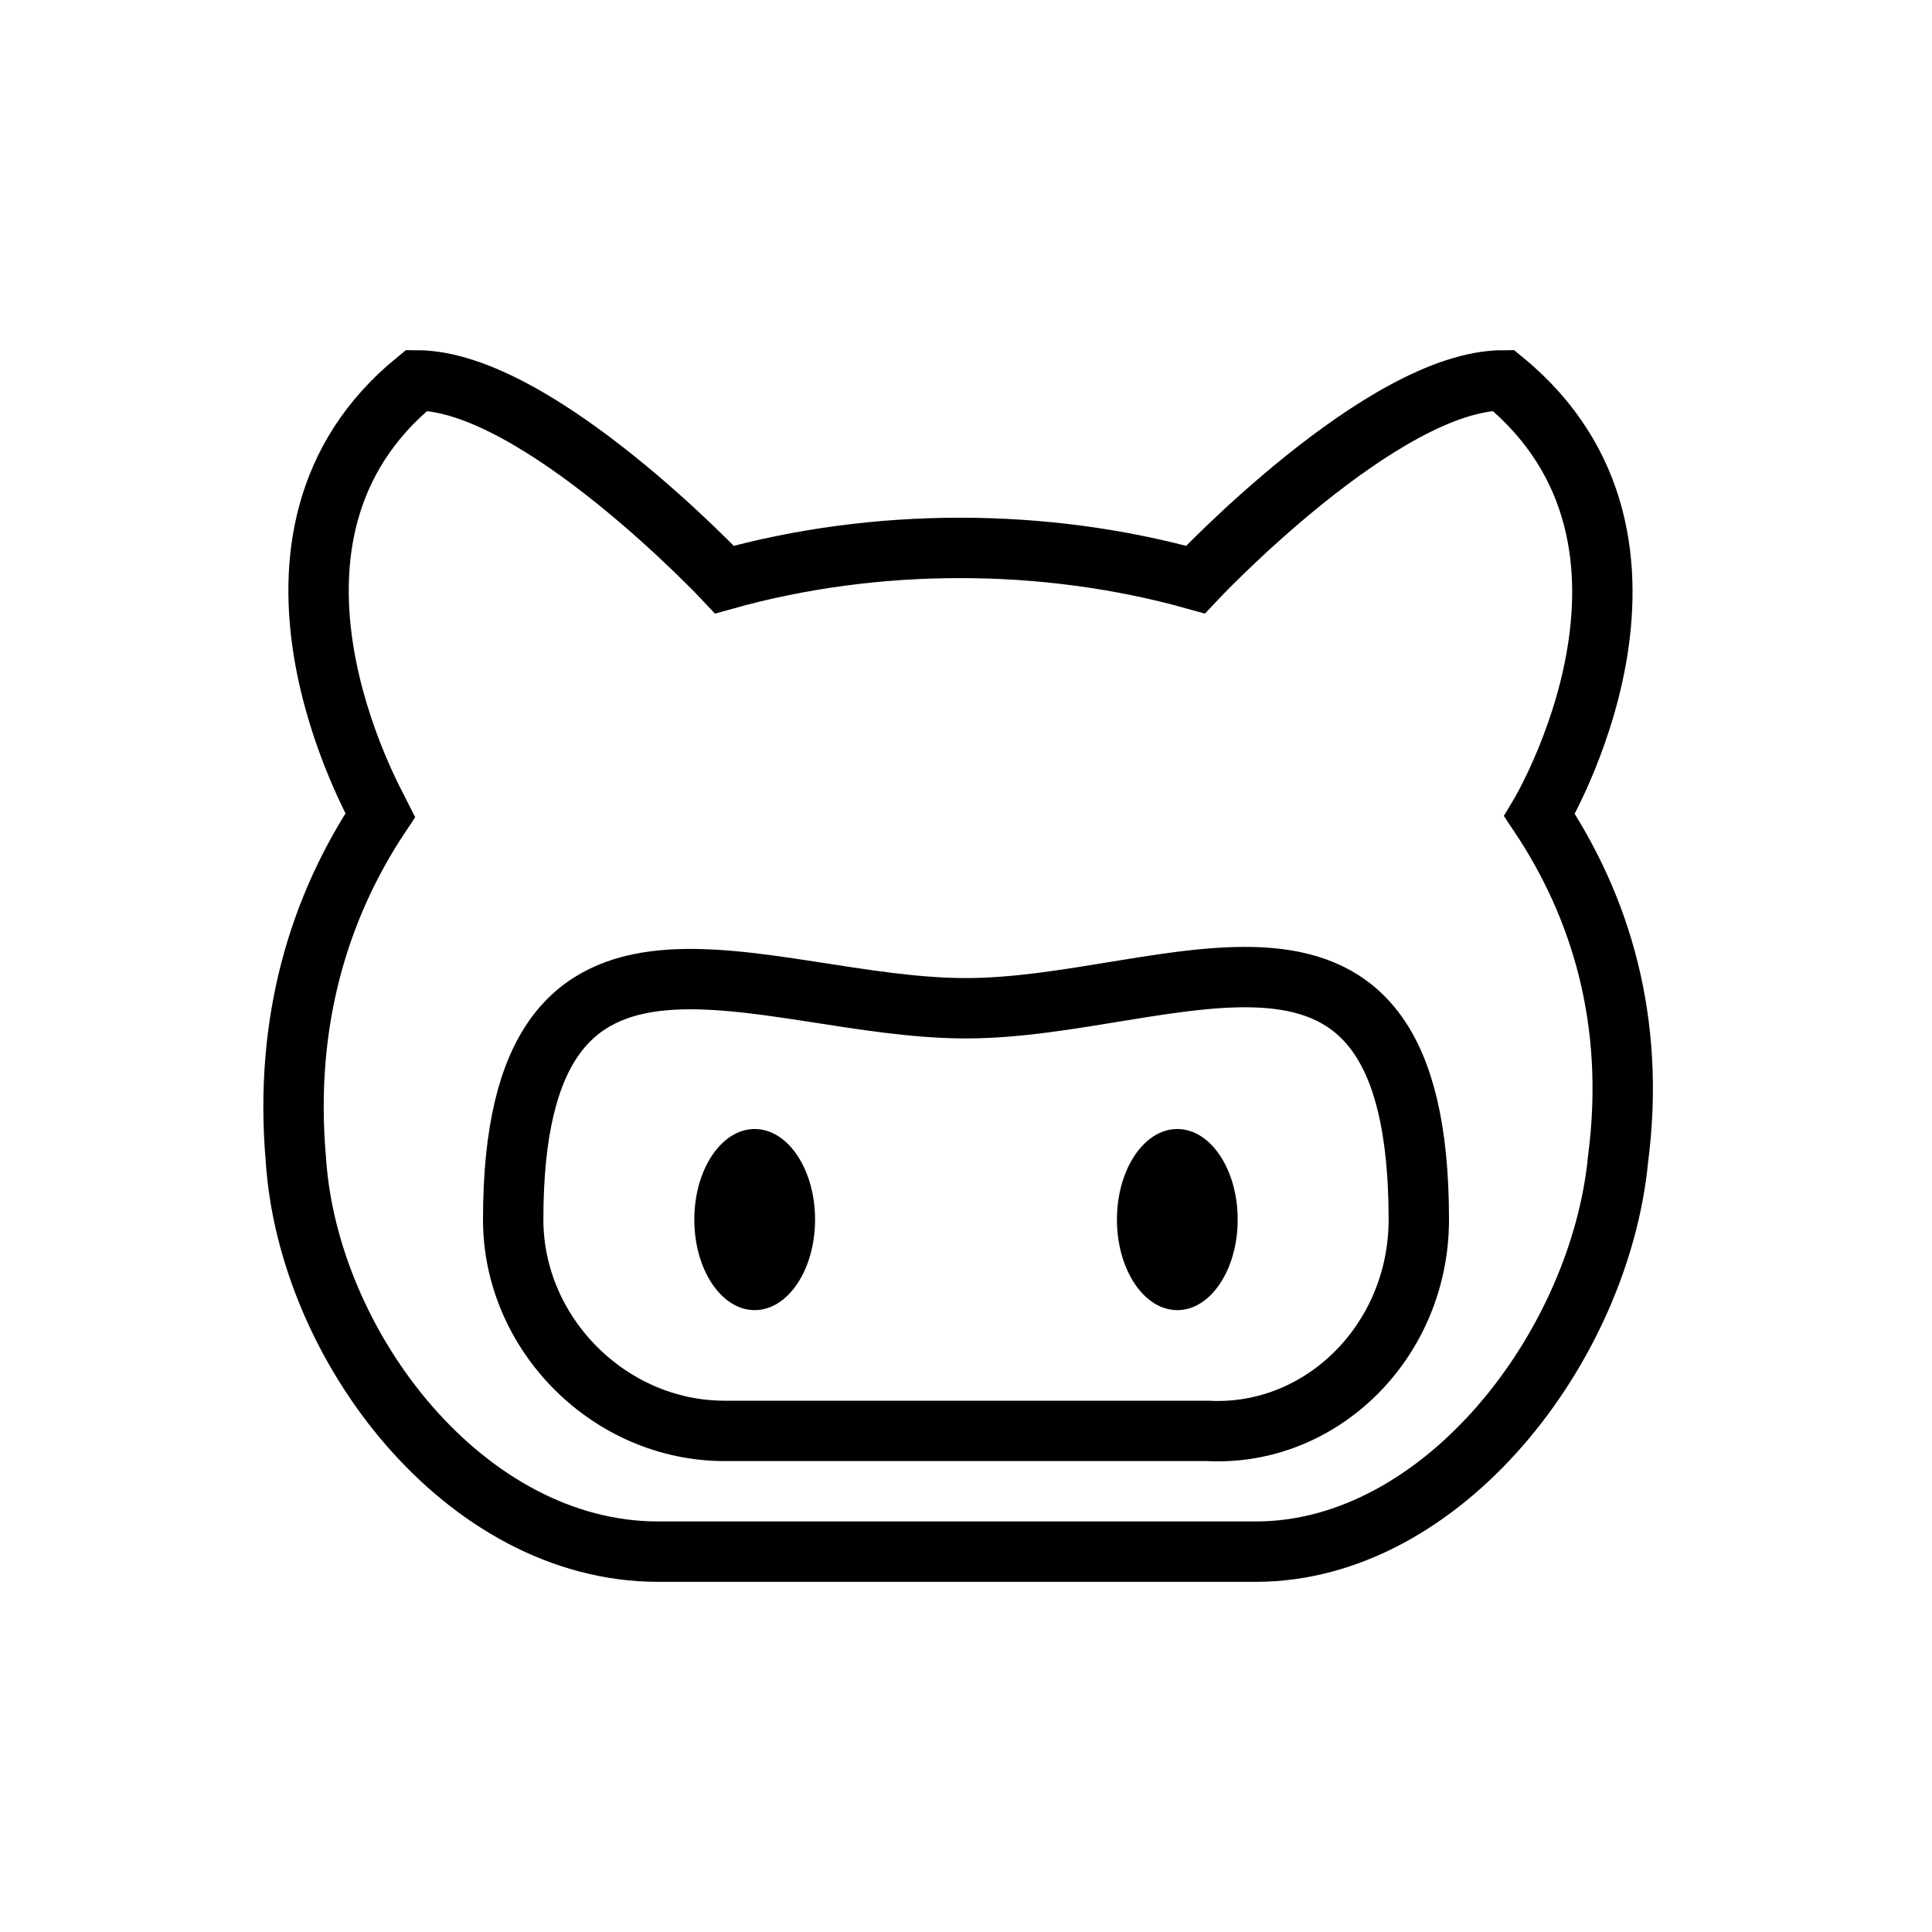 <svg version="1.1" id="Icons" xmlns="http://www.w3.org/2000/svg" xmlns:xlink="http://www.w3.org/1999/xlink" x="0px" y="0px"
	 viewBox="0 0 32 32" style="enable-background:new 0 0 32 32;" xml:space="preserve">
	<path stroke="currentColor" fill="transparent" d="M23.5,20.2c0-6-4.1-3.5-7.5-3.5c-3.4,0-7.5-2.4-7.5,3.5c0,1.9,1.6,3.5,3.5,3.5h8
		C21.9,23.8,23.5,22.2,23.5,20.2z"/>
	<path stroke="currentColor" fill="transparent" d="M25.5,13.5L25.5,13.5c0,0,2.7-4.5-0.6-7.2c-2,0-5.1,3.3-5.1,3.3l0,0c-2.5-0.7-5.3-0.7-7.8,0
		c0,0-3.1-3.3-5.1-3.3c-3.2,2.6-0.7,7-0.6,7.2c-1,1.5-1.6,3.4-1.4,5.7c0.2,3.1,2.8,6.5,6,6.5h9.9c3.1,0,5.7-3.4,6-6.5
		C27.1,16.9,26.5,15,25.5,13.5z"/>
	<ellipse fill="currentColor" stroke="transparent" cx="19.5" cy="20.2" rx="1" ry="1.5"/>
	<ellipse fill="currentColor" stroke="transparent" cx="12.5" cy="20.2" rx="1" ry="1.5"/>
</svg>
